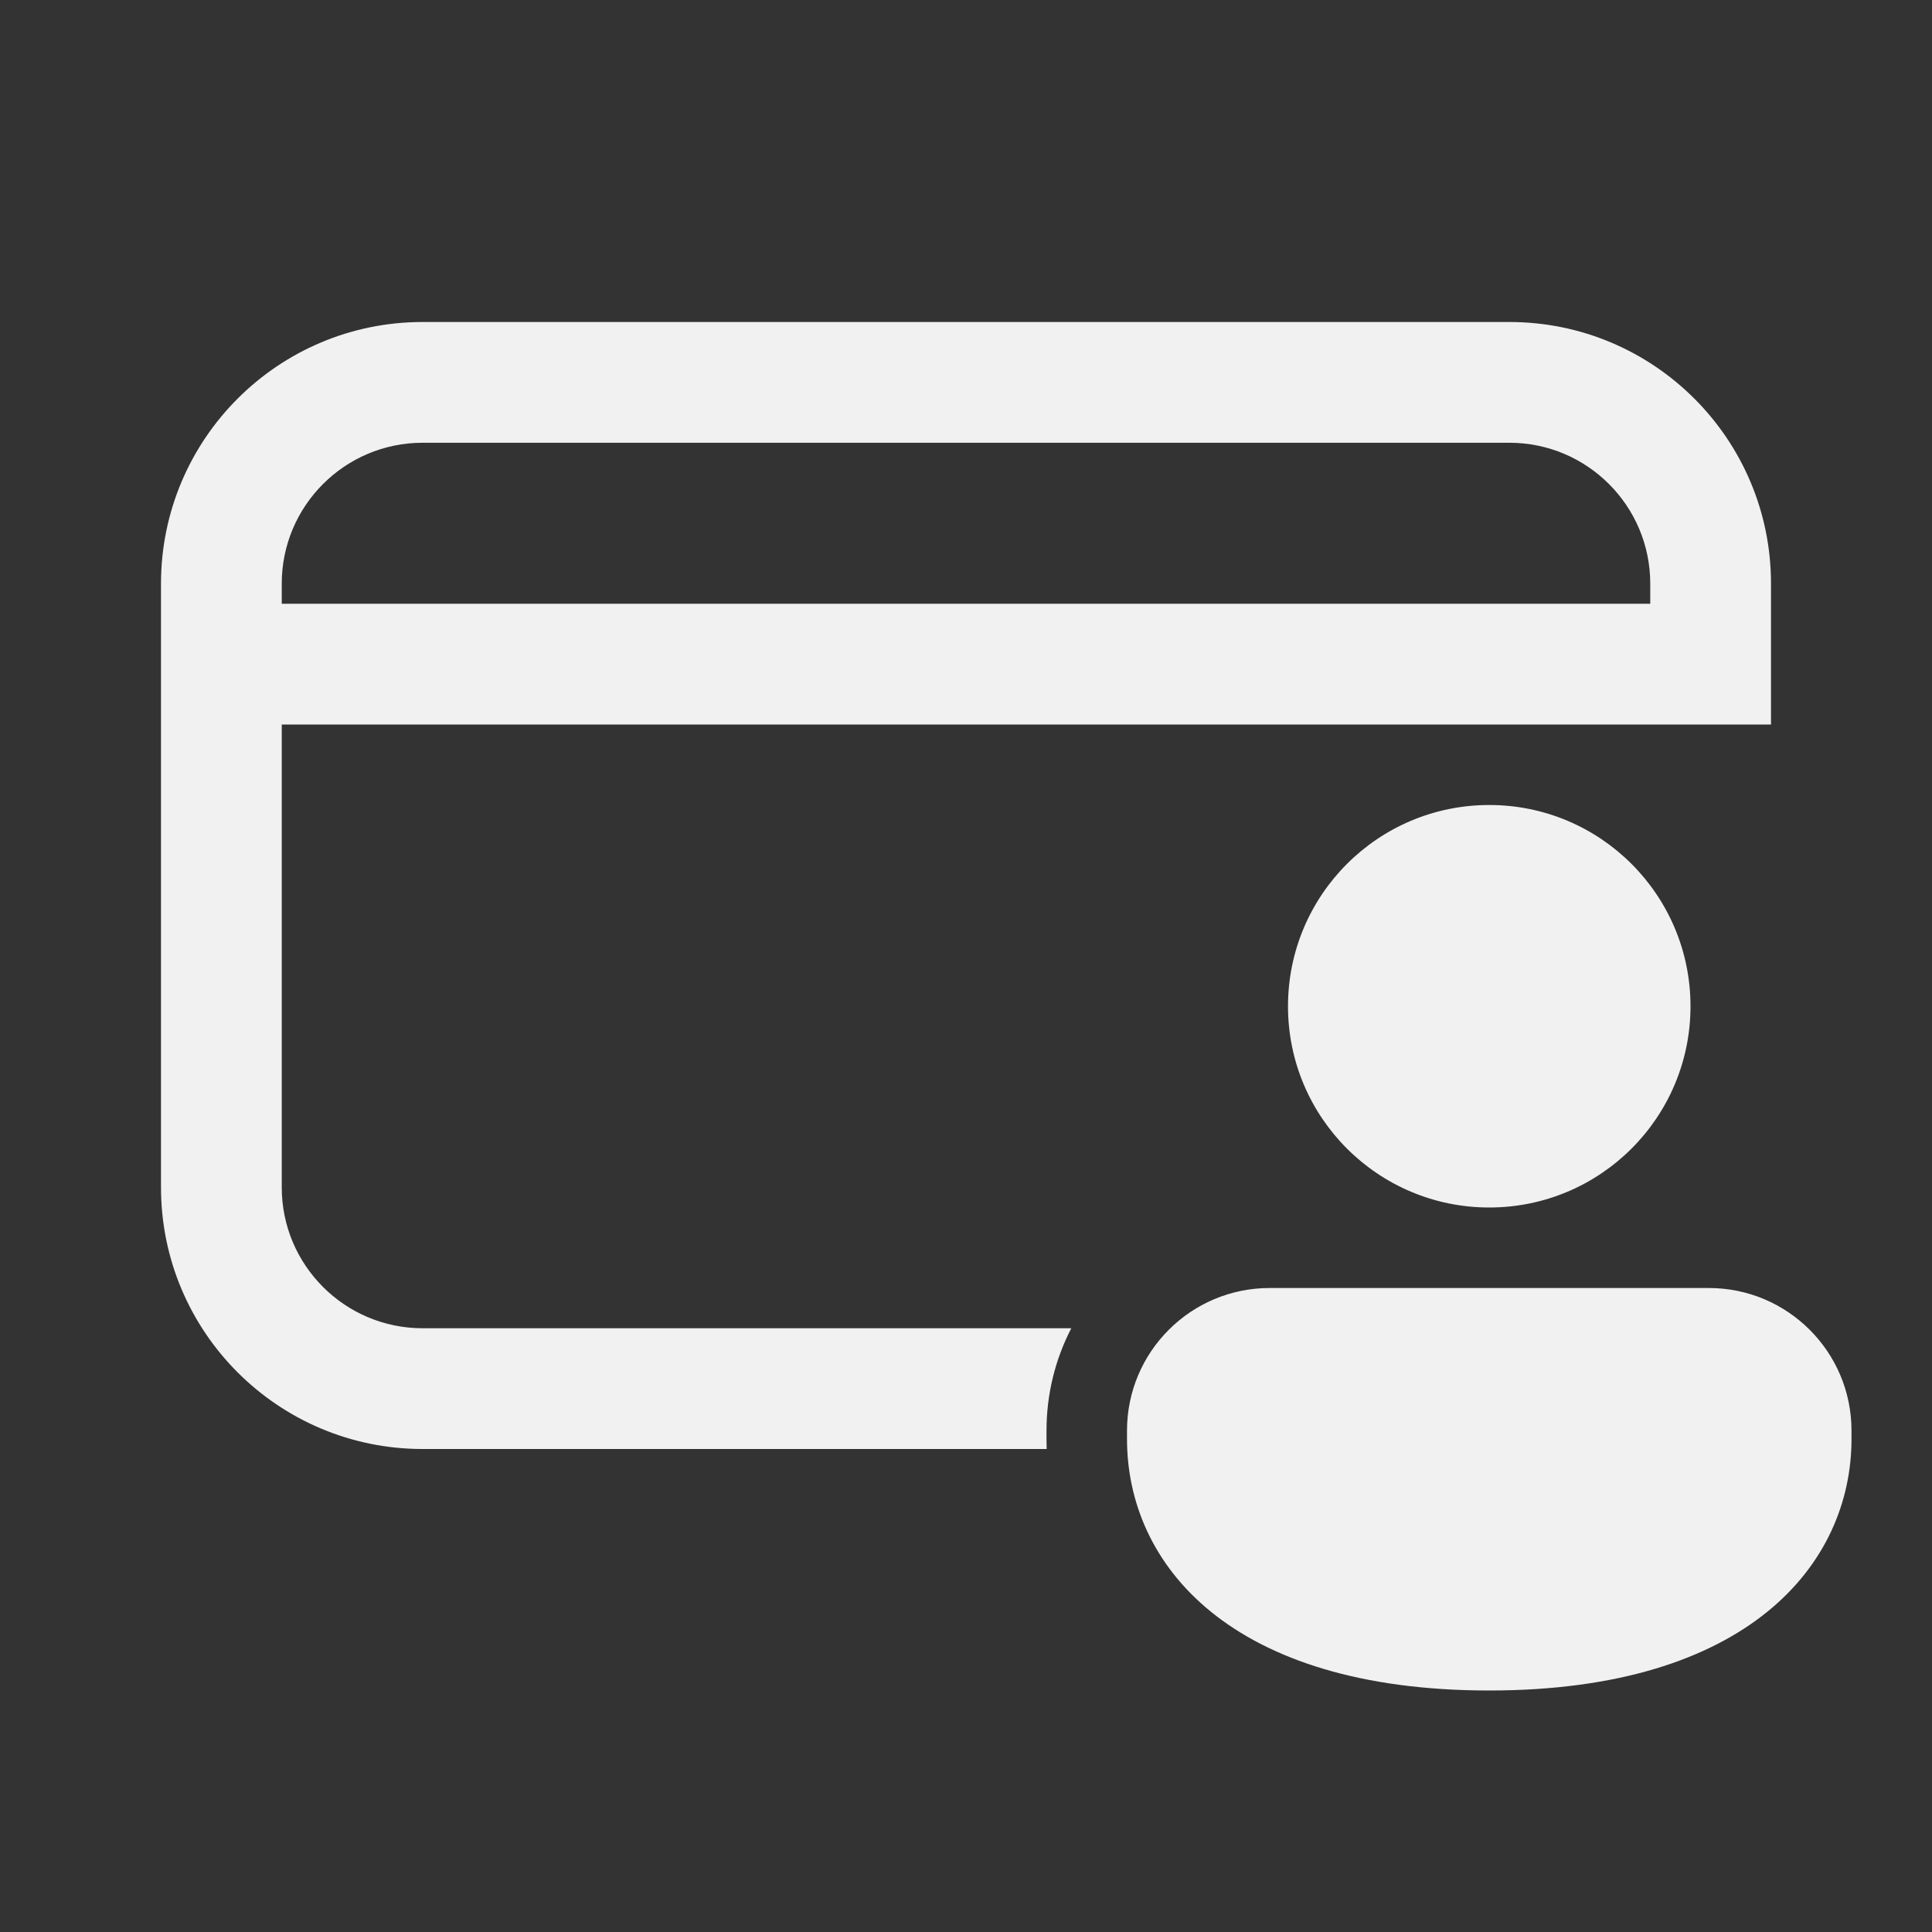 <svg width="24" height="24" viewBox="0 0 24 24" fill="none" xmlns="http://www.w3.org/2000/svg">
<rect x="0" y="0" width="24" height="24" fill="#333333" stroke="none"/>
<path d="M2 7.25C2 5.455 3.455 4 5.25 4H18.75C20.545 4 22 5.455 22 7.25V9H3.5V14.75C3.5 15.716 4.284 16.5 5.25 16.5H13.308C13.111 16.881 13 17.313 13 17.772V17.875C13 17.917 13.001 17.958 13.002 18H5.25C3.455 18 2 16.545 2 14.75V7.25ZM5.25 5.5C4.284 5.5 3.5 6.284 3.5 7.25V7.5H20.5V7.25C20.5 6.284 19.716 5.5 18.75 5.5H5.25ZM21 12.5C21 13.881 19.881 15 18.5 15C17.119 15 16 13.881 16 12.5C16 11.119 17.119 10 18.5 10C19.881 10 21 11.119 21 12.5ZM23 17.875C23 19.431 21.714 21 18.5 21C15.286 21 14 19.437 14 17.875V17.772C14 16.793 14.794 16 15.773 16H21.227C22.206 16 23 16.793 23 17.772V17.875Z" fill="#F1F1F1"/>
</svg>
